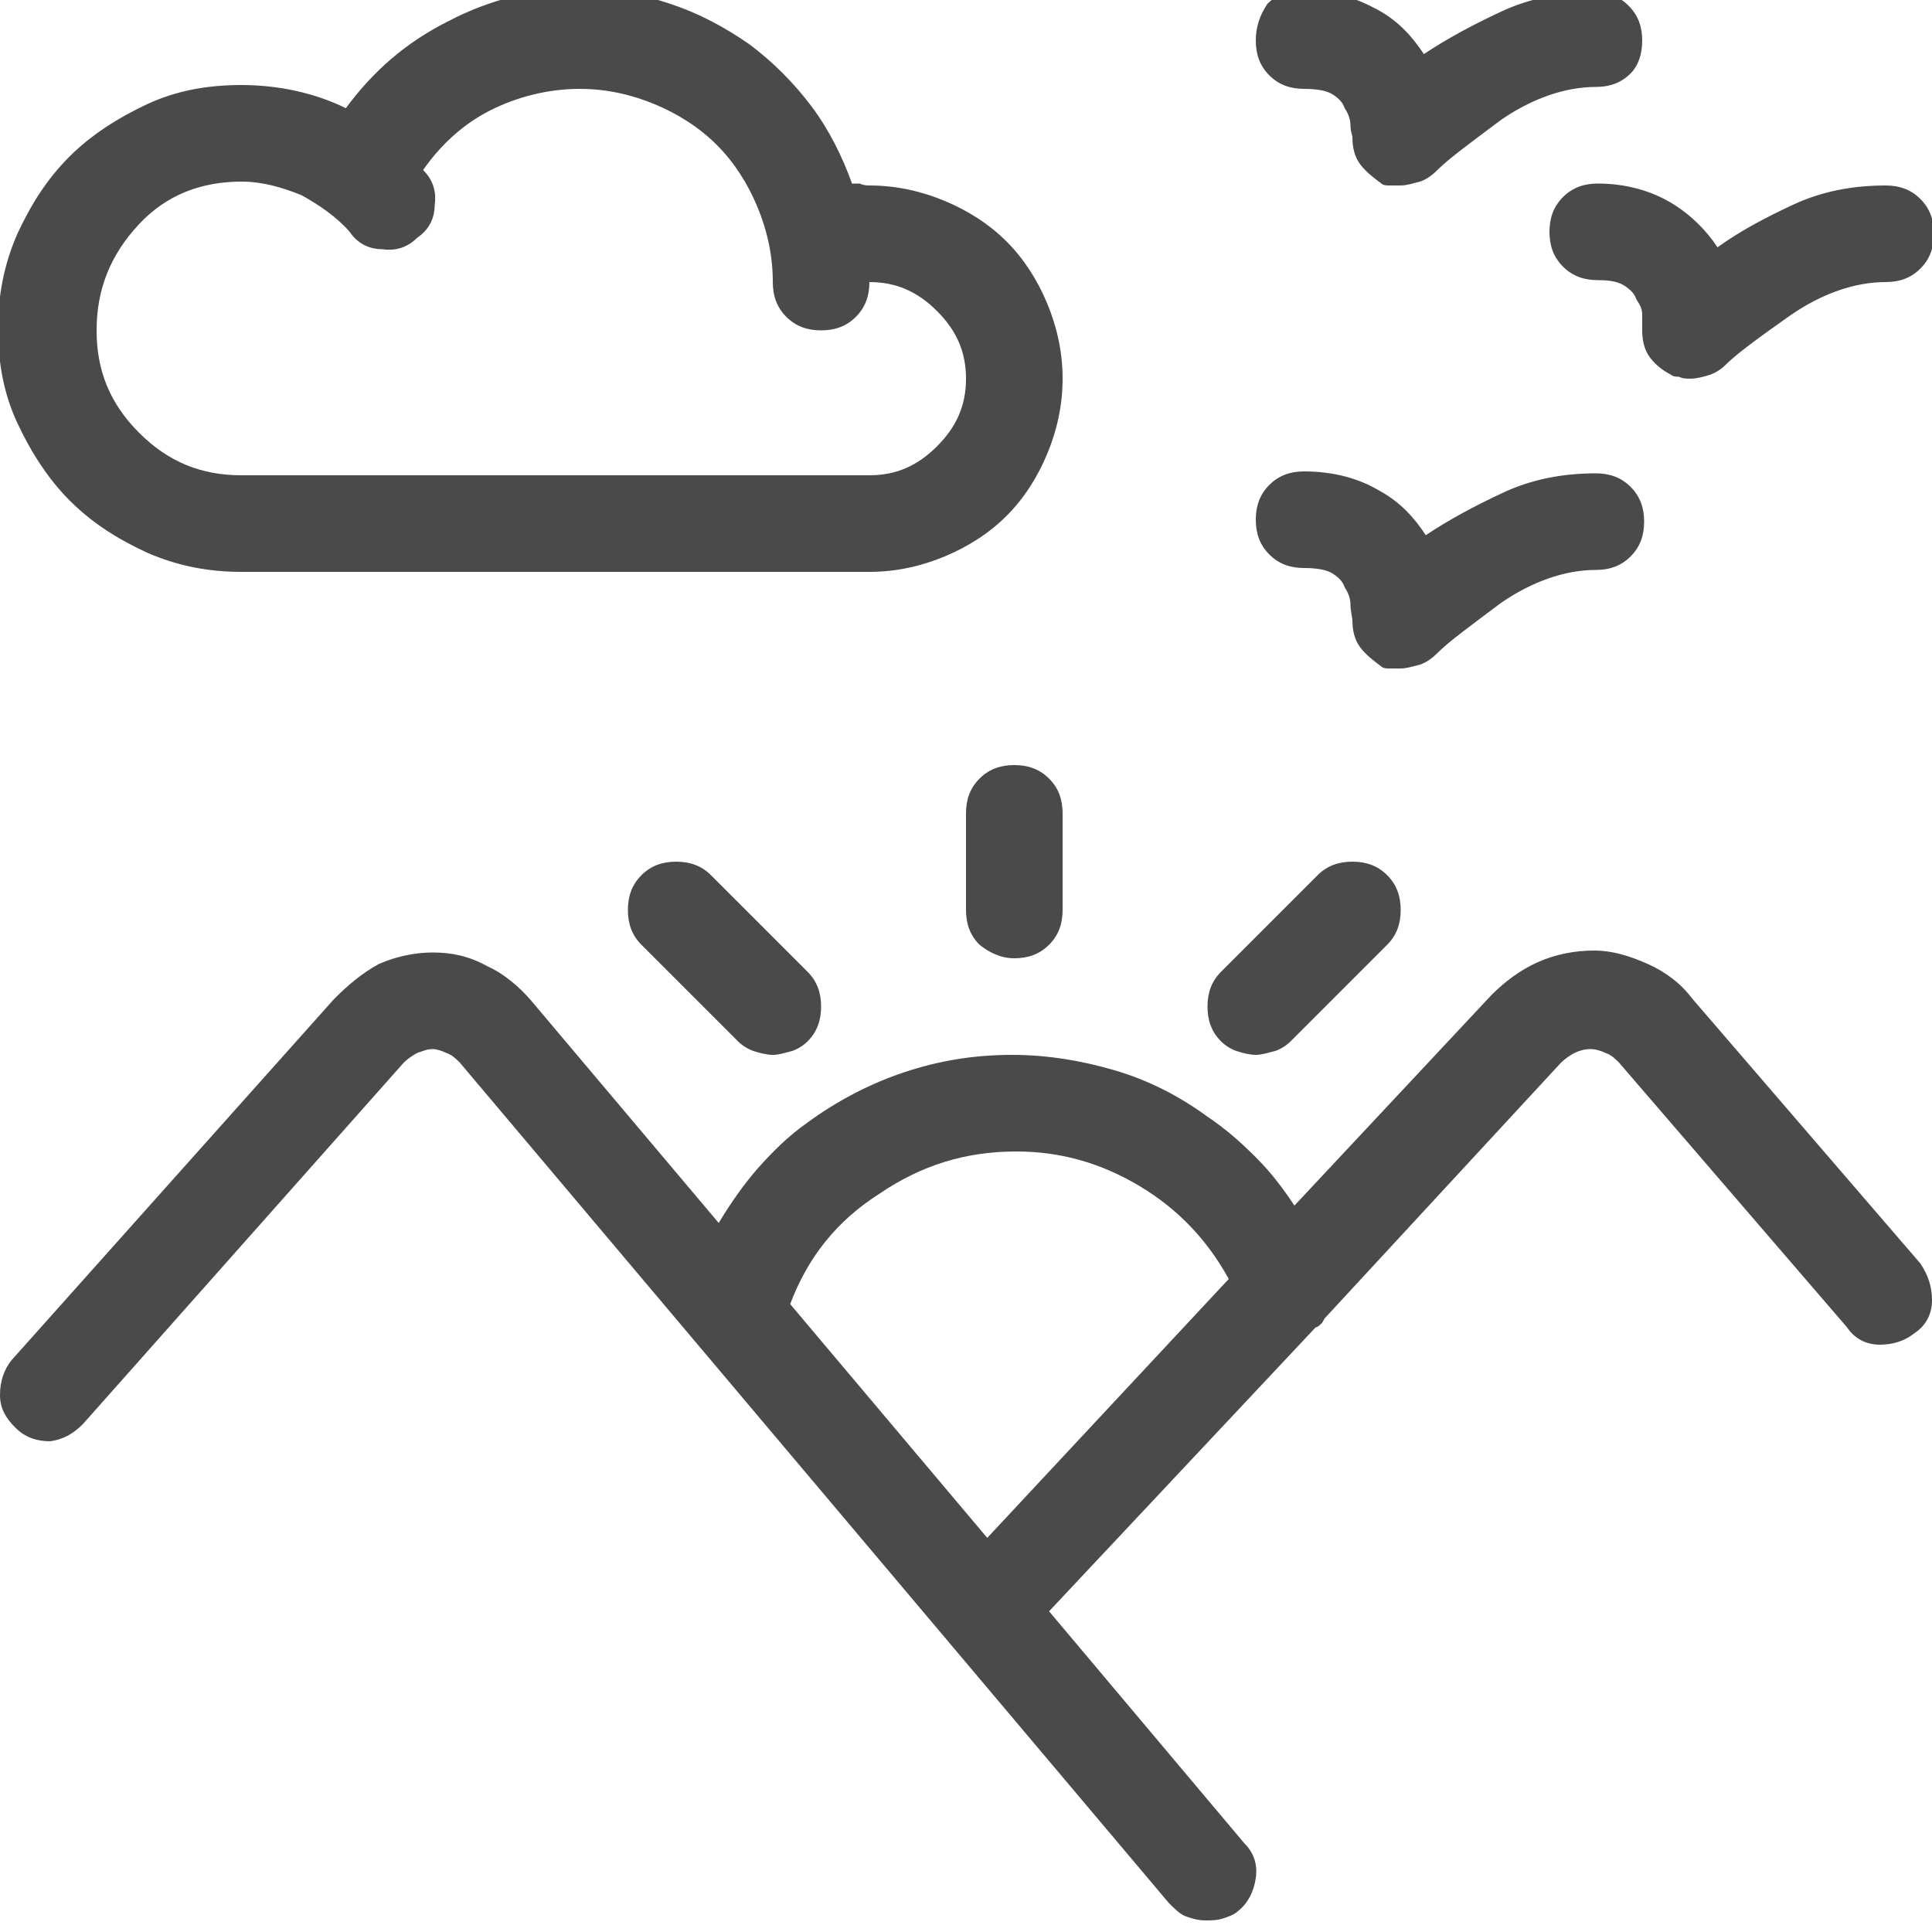 <?xml version="1.0" encoding="utf-8"?>
<!-- Generator: Adobe Illustrator 21.0.0, SVG Export Plug-In . SVG Version: 6.00 Build 0)  -->
<svg version="1.1" id="Layer_1" xmlns="http://www.w3.org/2000/svg" xmlns:xlink="http://www.w3.org/1999/xlink" x="0px" y="0px"
	 viewBox="0 0 100 100" style="enable-background:new 0 0 100 100;" xml:space="preserve">
<style type="text/css">
	.st0{enable-background:new    ;}
	.st1{fill:#4A4A4A;}
</style>
<title>keskkonnakaitse</title>
<desc>Created with Sketch.</desc>
<g class="st0">
	<path class="st1" d="M99.4,65.4c0.4,0.6,0.6,1.2,0.6,1.9c0,0.7-0.3,1.3-0.9,1.7c-0.5,0.4-1.1,0.6-1.8,0.6c-0.7,0-1.3-0.3-1.7-0.9
		L83.8,55c-0.2-0.2-0.4-0.4-0.7-0.5c-0.2-0.1-0.5-0.2-0.8-0.2c-0.3,0-0.6,0.1-0.8,0.2c-0.2,0.1-0.5,0.3-0.7,0.5L68.6,68.2
		c-0.1,0.1-0.1,0.2-0.2,0.3c-0.1,0.1-0.2,0.2-0.3,0.2L54.3,83.4l10.1,12c0.5,0.5,0.7,1.1,0.6,1.8c-0.1,0.7-0.4,1.3-0.9,1.7
		c-0.2,0.2-0.5,0.3-0.8,0.4c-0.3,0.1-0.6,0.1-0.9,0.1c-0.4,0-0.7-0.1-1-0.2c-0.3-0.1-0.6-0.4-0.9-0.7L23.8,55
		c-0.2-0.2-0.4-0.4-0.7-0.5c-0.2-0.1-0.5-0.2-0.7-0.2c-0.3,0-0.5,0.1-0.8,0.2c-0.2,0.1-0.5,0.3-0.7,0.5L4.3,73.7
		c-0.5,0.5-1,0.8-1.7,0.9c-0.7,0-1.3-0.2-1.8-0.7c-0.5-0.5-0.8-1-0.8-1.7c0-0.7,0.2-1.3,0.6-1.8l16.7-18.7c0.7-0.7,1.4-1.3,2.3-1.8
		c0.9-0.4,1.9-0.6,2.8-0.6c1,0,1.9,0.2,2.8,0.7c0.9,0.4,1.7,1.1,2.3,1.8l9.7,11.5c0.6-1,1.3-2,2-2.8c0.8-0.9,1.6-1.7,2.6-2.4
		c1.5-1.1,3.2-2,5-2.6c1.8-0.6,3.6-0.9,5.6-0.9c1.8,0,3.6,0.3,5.3,0.8c1.7,0.5,3.3,1.3,4.8,2.4c0.9,0.6,1.7,1.3,2.5,2.1
		c0.8,0.8,1.4,1.6,2,2.5l10.2-10.9c0.7-0.7,1.5-1.3,2.4-1.7c0.9-0.4,1.9-0.6,2.9-0.6c1,0,1.9,0.3,2.8,0.7c0.9,0.4,1.7,1,2.3,1.8
		L99.4,65.4z M45,9.6c1.4,0,2.7,0.3,3.9,0.8c1.2,0.5,2.3,1.2,3.2,2.1c0.9,0.9,1.6,2,2.1,3.2c0.5,1.2,0.8,2.5,0.8,3.9
		s-0.3,2.7-0.8,3.9c-0.5,1.2-1.2,2.3-2.1,3.2c-0.9,0.9-2,1.6-3.2,2.1c-1.2,0.5-2.5,0.8-3.9,0.8H12.5c-1.7,0-3.3-0.3-4.9-1
		c-1.5-0.7-2.8-1.5-4-2.7c-1.1-1.1-2-2.5-2.7-4c-0.7-1.5-1-3.1-1-4.9c0-1.7,0.3-3.3,1-4.9c0.7-1.5,1.5-2.8,2.7-4
		c1.1-1.1,2.5-2,4-2.7c1.5-0.7,3.1-1,4.9-1c0.9,0,1.9,0.1,2.8,0.3c0.9,0.2,1.8,0.5,2.6,0.9c1.4-1.9,3.1-3.4,5.3-4.5
		c2.1-1.1,4.4-1.7,6.8-1.7c1.7,0,3.2,0.3,4.7,0.8c1.5,0.5,2.8,1.2,4.1,2.1c1.2,0.9,2.3,2,3.2,3.2c0.9,1.2,1.6,2.6,2.1,4
		c0.2,0,0.3,0,0.4,0C44.7,9.6,44.9,9.6,45,9.6z M45,24.6c1.4,0,2.5-0.5,3.5-1.5c1-1,1.5-2.1,1.5-3.5s-0.5-2.5-1.5-3.5
		s-2.1-1.5-3.5-1.5c0,0.7-0.2,1.3-0.7,1.8c-0.5,0.5-1.1,0.7-1.8,0.7c-0.7,0-1.3-0.2-1.8-0.7c-0.5-0.5-0.7-1.1-0.7-1.8
		c0-1.4-0.3-2.7-0.8-3.9c-0.5-1.2-1.2-2.3-2.1-3.2c-0.9-0.9-2-1.6-3.2-2.1c-1.2-0.5-2.5-0.8-3.9-0.8c-1.6,0-3.2,0.4-4.6,1.1
		c-1.4,0.7-2.6,1.8-3.5,3.1c0.5,0.5,0.7,1.1,0.6,1.8c0,0.7-0.3,1.3-0.9,1.7c-0.5,0.5-1.1,0.7-1.8,0.6c-0.7,0-1.3-0.3-1.7-0.9
		c-0.7-0.8-1.6-1.4-2.5-1.9c-1-0.4-2-0.7-3.1-0.7c-2.1,0-3.9,0.7-5.3,2.2C5.7,13.2,5,15,5,17.1c0,2.1,0.7,3.8,2.2,5.3
		s3.2,2.2,5.3,2.2H45z M40,54.6c0.3,0,0.6-0.1,1-0.2c0.3-0.1,0.6-0.3,0.8-0.5c0.5-0.5,0.7-1.1,0.7-1.8c0-0.7-0.2-1.3-0.7-1.8l-5-5
		c-0.5-0.5-1.1-0.7-1.8-0.7s-1.3,0.2-1.8,0.7s-0.7,1.1-0.7,1.8c0,0.7,0.2,1.3,0.7,1.8l5,5c0.2,0.2,0.5,0.4,0.8,0.5
		C39.3,54.5,39.7,54.6,40,54.6z M40.9,67.5l10.2,12.1l12.5-13.4c-1.1-2-2.6-3.6-4.6-4.8c-2-1.2-4.1-1.8-6.4-1.8
		c-2.6,0-4.9,0.7-7.1,2.2C43.3,63.2,41.8,65.1,40.9,67.5z M52.5,49.6c0.7,0,1.3-0.2,1.8-0.7c0.5-0.5,0.7-1.1,0.7-1.8v-5
		c0-0.7-0.2-1.3-0.7-1.8c-0.5-0.5-1.1-0.7-1.8-0.7c-0.7,0-1.3,0.2-1.8,0.7S50,41.4,50,42.1v5c0,0.7,0.2,1.3,0.7,1.8
		C51.2,49.3,51.8,49.6,52.5,49.6z M65,54.6c0.3,0,0.6-0.1,1-0.2c0.3-0.1,0.6-0.3,0.8-0.5l5-5c0.5-0.5,0.7-1.1,0.7-1.8
		c0-0.7-0.2-1.3-0.7-1.8c-0.5-0.5-1.1-0.7-1.8-0.7c-0.7,0-1.3,0.2-1.8,0.7l-5,5c-0.5,0.5-0.7,1.1-0.7,1.8c0,0.7,0.2,1.3,0.7,1.8
		c0.2,0.2,0.5,0.4,0.8,0.5C64.3,54.5,64.7,54.6,65,54.6z M72.5,9.6c0.3,0,0.6-0.1,1-0.2c0.3-0.1,0.6-0.3,0.9-0.6
		c0.6-0.6,1.7-1.4,3.3-2.6c1.6-1.1,3.3-1.7,4.9-1.7c0.7,0,1.3-0.2,1.8-0.7C84.8,3.4,85,2.8,85,2.1c0-0.7-0.2-1.3-0.7-1.8
		c-0.5-0.5-1.1-0.7-1.8-0.7c-1.7,0-3.3,0.3-4.8,1c-1.5,0.7-2.8,1.4-4,2.2c-0.6-0.9-1.3-1.7-2.4-2.3s-2.3-1-3.9-1
		c-0.7,0-1.3,0.2-1.8,0.7C65.2,0.8,65,1.4,65,2.1c0,0.7,0.2,1.3,0.7,1.8c0.5,0.5,1.1,0.7,1.8,0.7c0.7,0,1.2,0.1,1.5,0.3
		c0.3,0.2,0.5,0.4,0.6,0.7c0.2,0.3,0.3,0.6,0.3,0.9S70,7,70,7.1c0,0.5,0.1,1,0.4,1.4c0.3,0.4,0.7,0.7,1.1,1c0.1,0.1,0.3,0.1,0.4,0.1
		C72.1,9.6,72.3,9.6,72.5,9.6z M72.5,34.6c0.3,0,0.6-0.1,1-0.2c0.3-0.1,0.6-0.3,0.9-0.6c0.6-0.6,1.7-1.4,3.3-2.6
		c1.6-1.1,3.3-1.7,4.9-1.7c0.7,0,1.3-0.2,1.8-0.7c0.5-0.5,0.7-1.1,0.7-1.8c0-0.7-0.2-1.3-0.7-1.8c-0.5-0.5-1.1-0.7-1.8-0.7
		c-1.7,0-3.3,0.3-4.8,1c-1.5,0.7-2.8,1.4-4,2.2c-0.6-0.9-1.3-1.7-2.4-2.3c-1-0.6-2.3-1-3.9-1c-0.7,0-1.3,0.2-1.8,0.7
		c-0.5,0.5-0.7,1.1-0.7,1.8c0,0.7,0.2,1.3,0.7,1.8c0.5,0.5,1.1,0.7,1.8,0.7c0.7,0,1.2,0.1,1.5,0.3c0.3,0.2,0.5,0.4,0.6,0.7
		c0.2,0.3,0.3,0.6,0.3,0.9S70,32,70,32.1c0,0.5,0.1,1,0.4,1.4c0.3,0.4,0.7,0.7,1.1,1c0.1,0.1,0.3,0.1,0.4,0.1
		C72.1,34.6,72.3,34.6,72.5,34.6z M87.5,19.6c0.3,0,0.7-0.1,1-0.2c0.3-0.1,0.6-0.3,0.8-0.5c0.6-0.6,1.7-1.4,3.4-2.6
		c1.6-1.1,3.3-1.7,4.9-1.7c0.7,0,1.3-0.2,1.8-0.7c0.5-0.5,0.7-1.1,0.7-1.8c0-0.7-0.2-1.3-0.7-1.8c-0.5-0.5-1.1-0.7-1.8-0.7
		c-1.7,0-3.3,0.3-4.8,1c-1.5,0.7-2.8,1.4-3.9,2.2c-0.6-0.9-1.4-1.7-2.4-2.3c-1-0.6-2.3-1-3.8-1c-0.7,0-1.3,0.2-1.8,0.7
		c-0.5,0.5-0.7,1.1-0.7,1.8c0,0.7,0.2,1.3,0.7,1.8c0.5,0.5,1.1,0.7,1.8,0.7c0.7,0,1.1,0.1,1.4,0.3c0.3,0.2,0.5,0.4,0.6,0.7
		c0.2,0.3,0.3,0.5,0.3,0.8C85,16.7,85,17,85,17.1c0,0.5,0.1,1,0.4,1.4c0.3,0.4,0.7,0.7,1.1,0.9c0.1,0.1,0.3,0.1,0.4,0.1
		C87.1,19.6,87.3,19.6,87.5,19.6z"/>
</g>
</svg>
